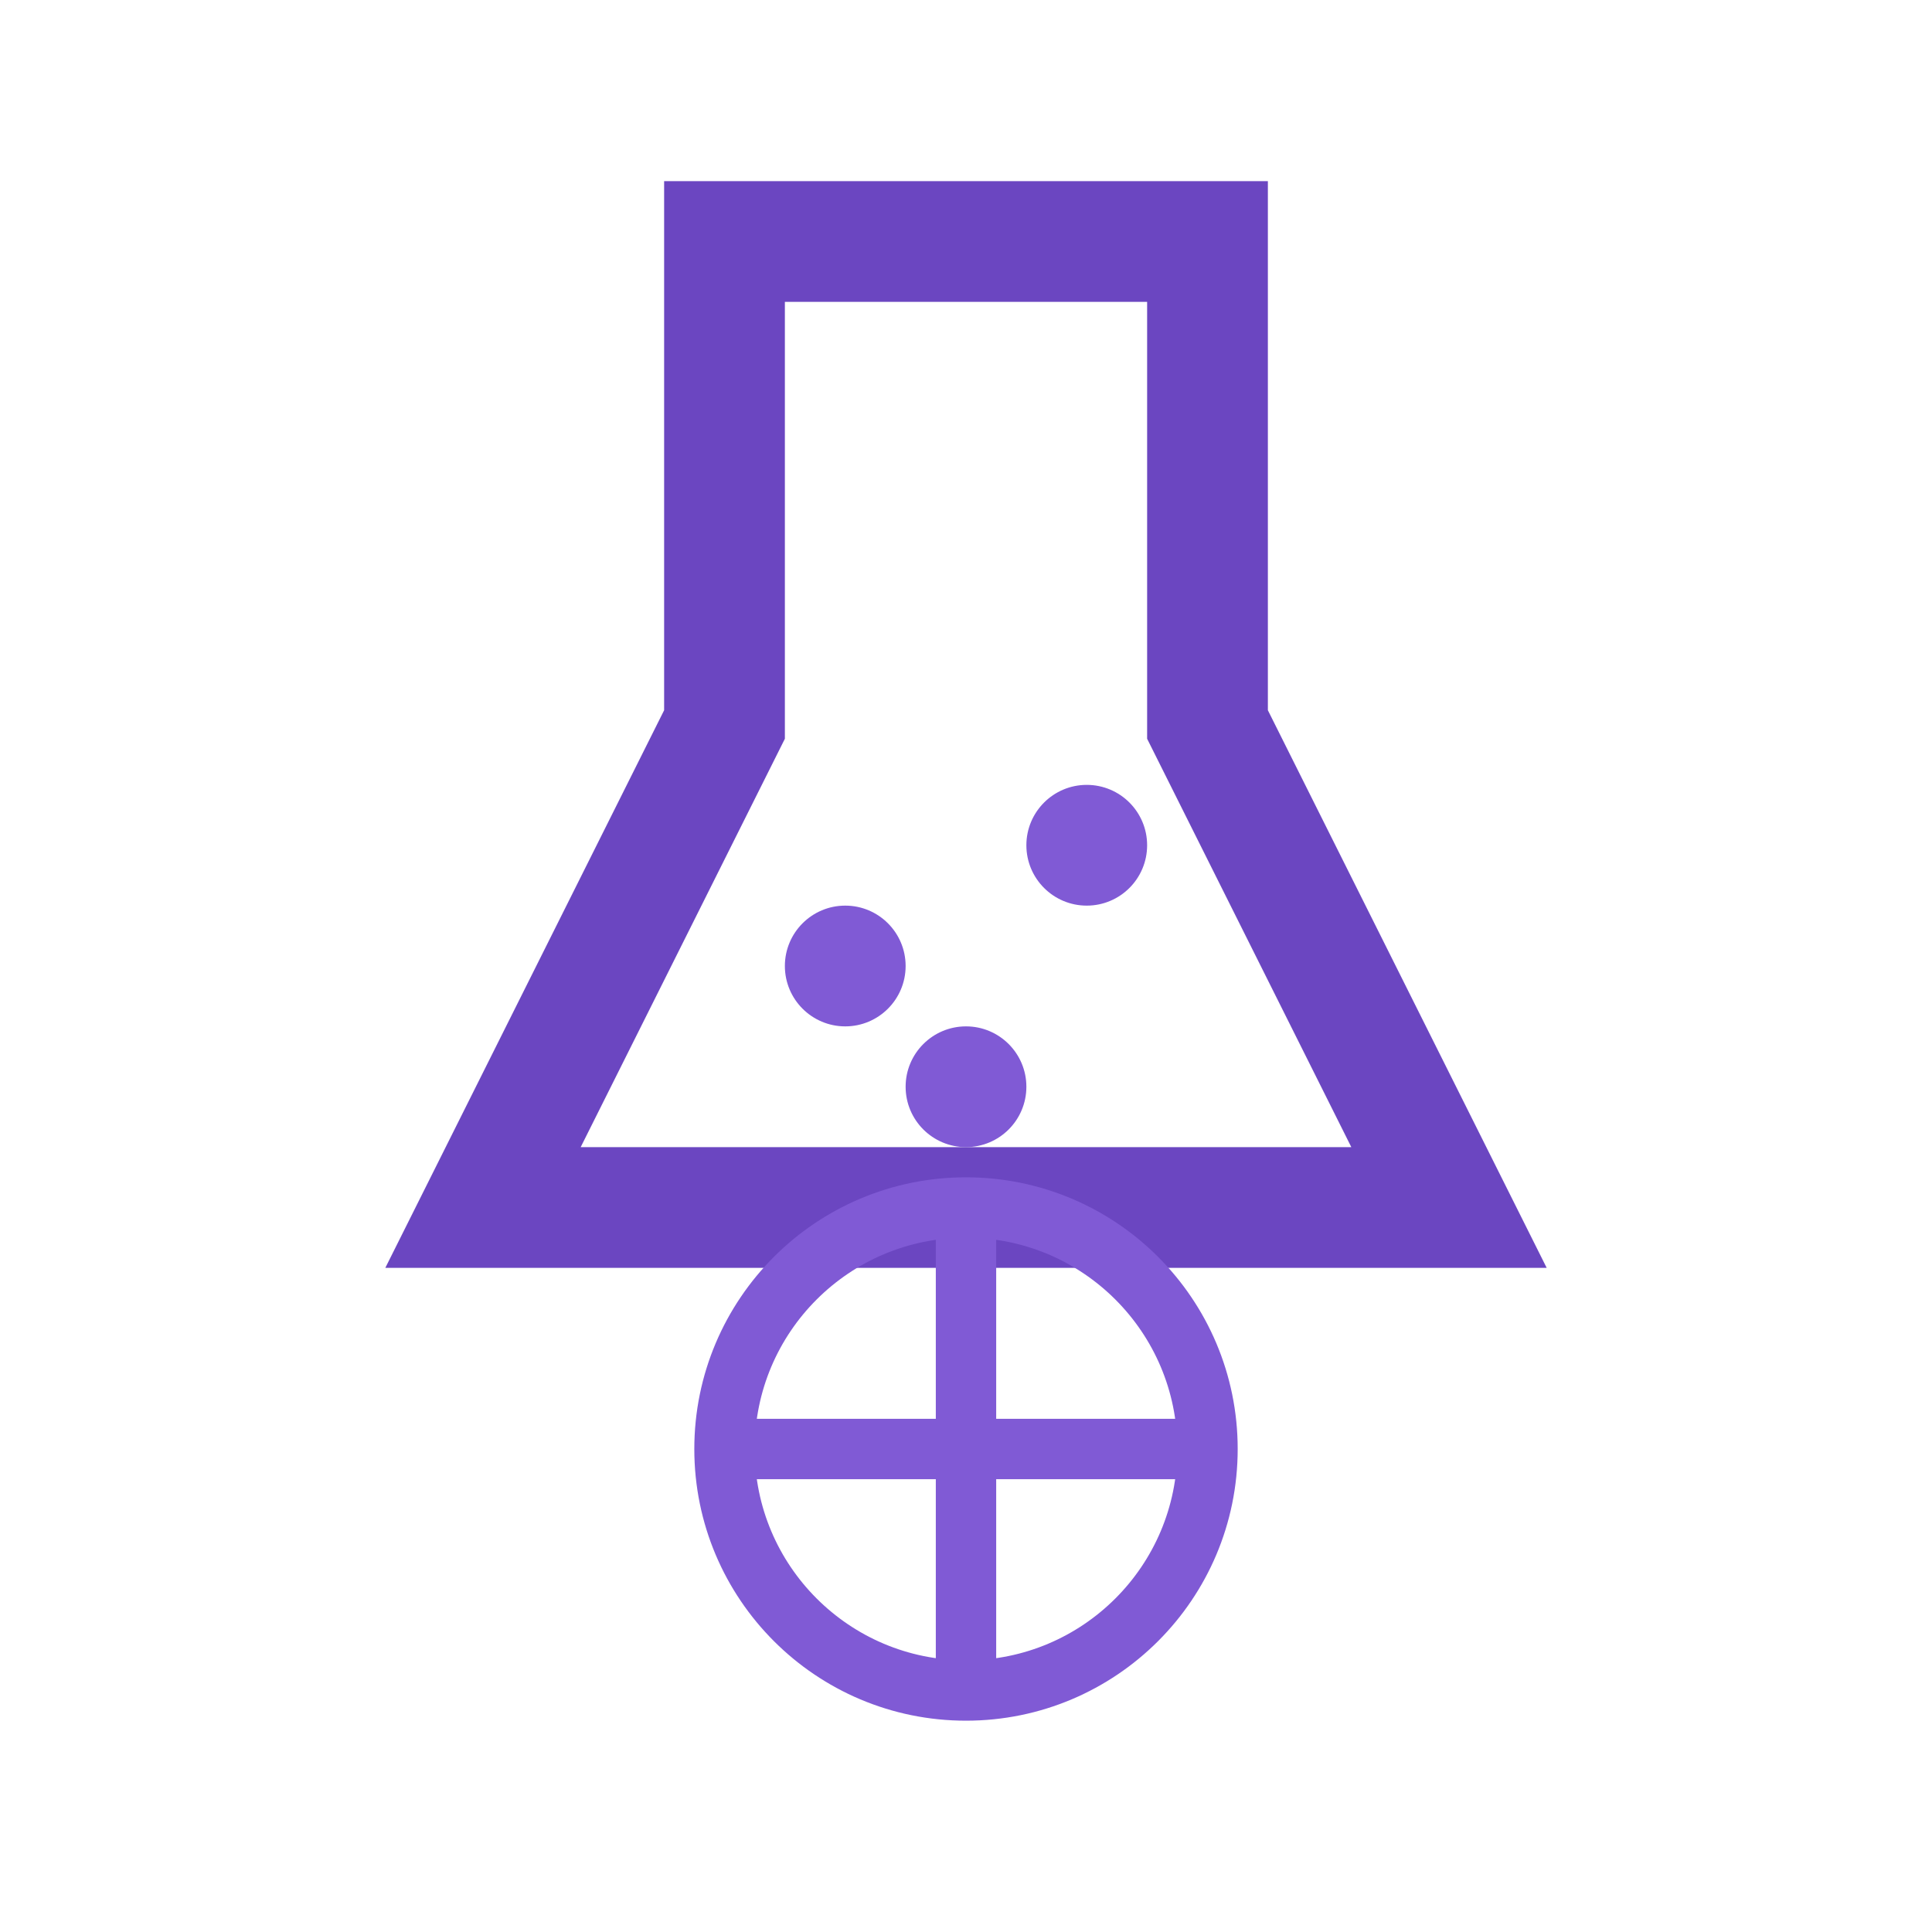 <?xml version="1.0" encoding="UTF-8"?>
<svg width="32" height="32" viewBox="0 0 32 32" fill="none" xmlns="http://www.w3.org/2000/svg">
  <!-- 人工合成来源图标 -->
  <!-- 烧瓶 -->
  <path d="M12,4 L20,4 L20,12 L24,20 L8,20 L12,12 Z" 
        stroke="#6B46C1" stroke-width="2" fill="none"/>
  <!-- 分子结构 -->
  <circle cx="16" cy="24" r="4" stroke="#805AD5" stroke-width="1" fill="none"/>
  <line x1="16" y1="20" x2="16" y2="28" stroke="#805AD5" stroke-width="1"/>
  <line x1="12" y1="24" x2="20" y2="24" stroke="#805AD5" stroke-width="1"/>
  <!-- 气泡 -->
  <circle cx="14" cy="16" r="1" fill="#805AD5"/>
  <circle cx="18" cy="14" r="1" fill="#805AD5"/>
  <circle cx="16" cy="18" r="1" fill="#805AD5"/>
</svg> 